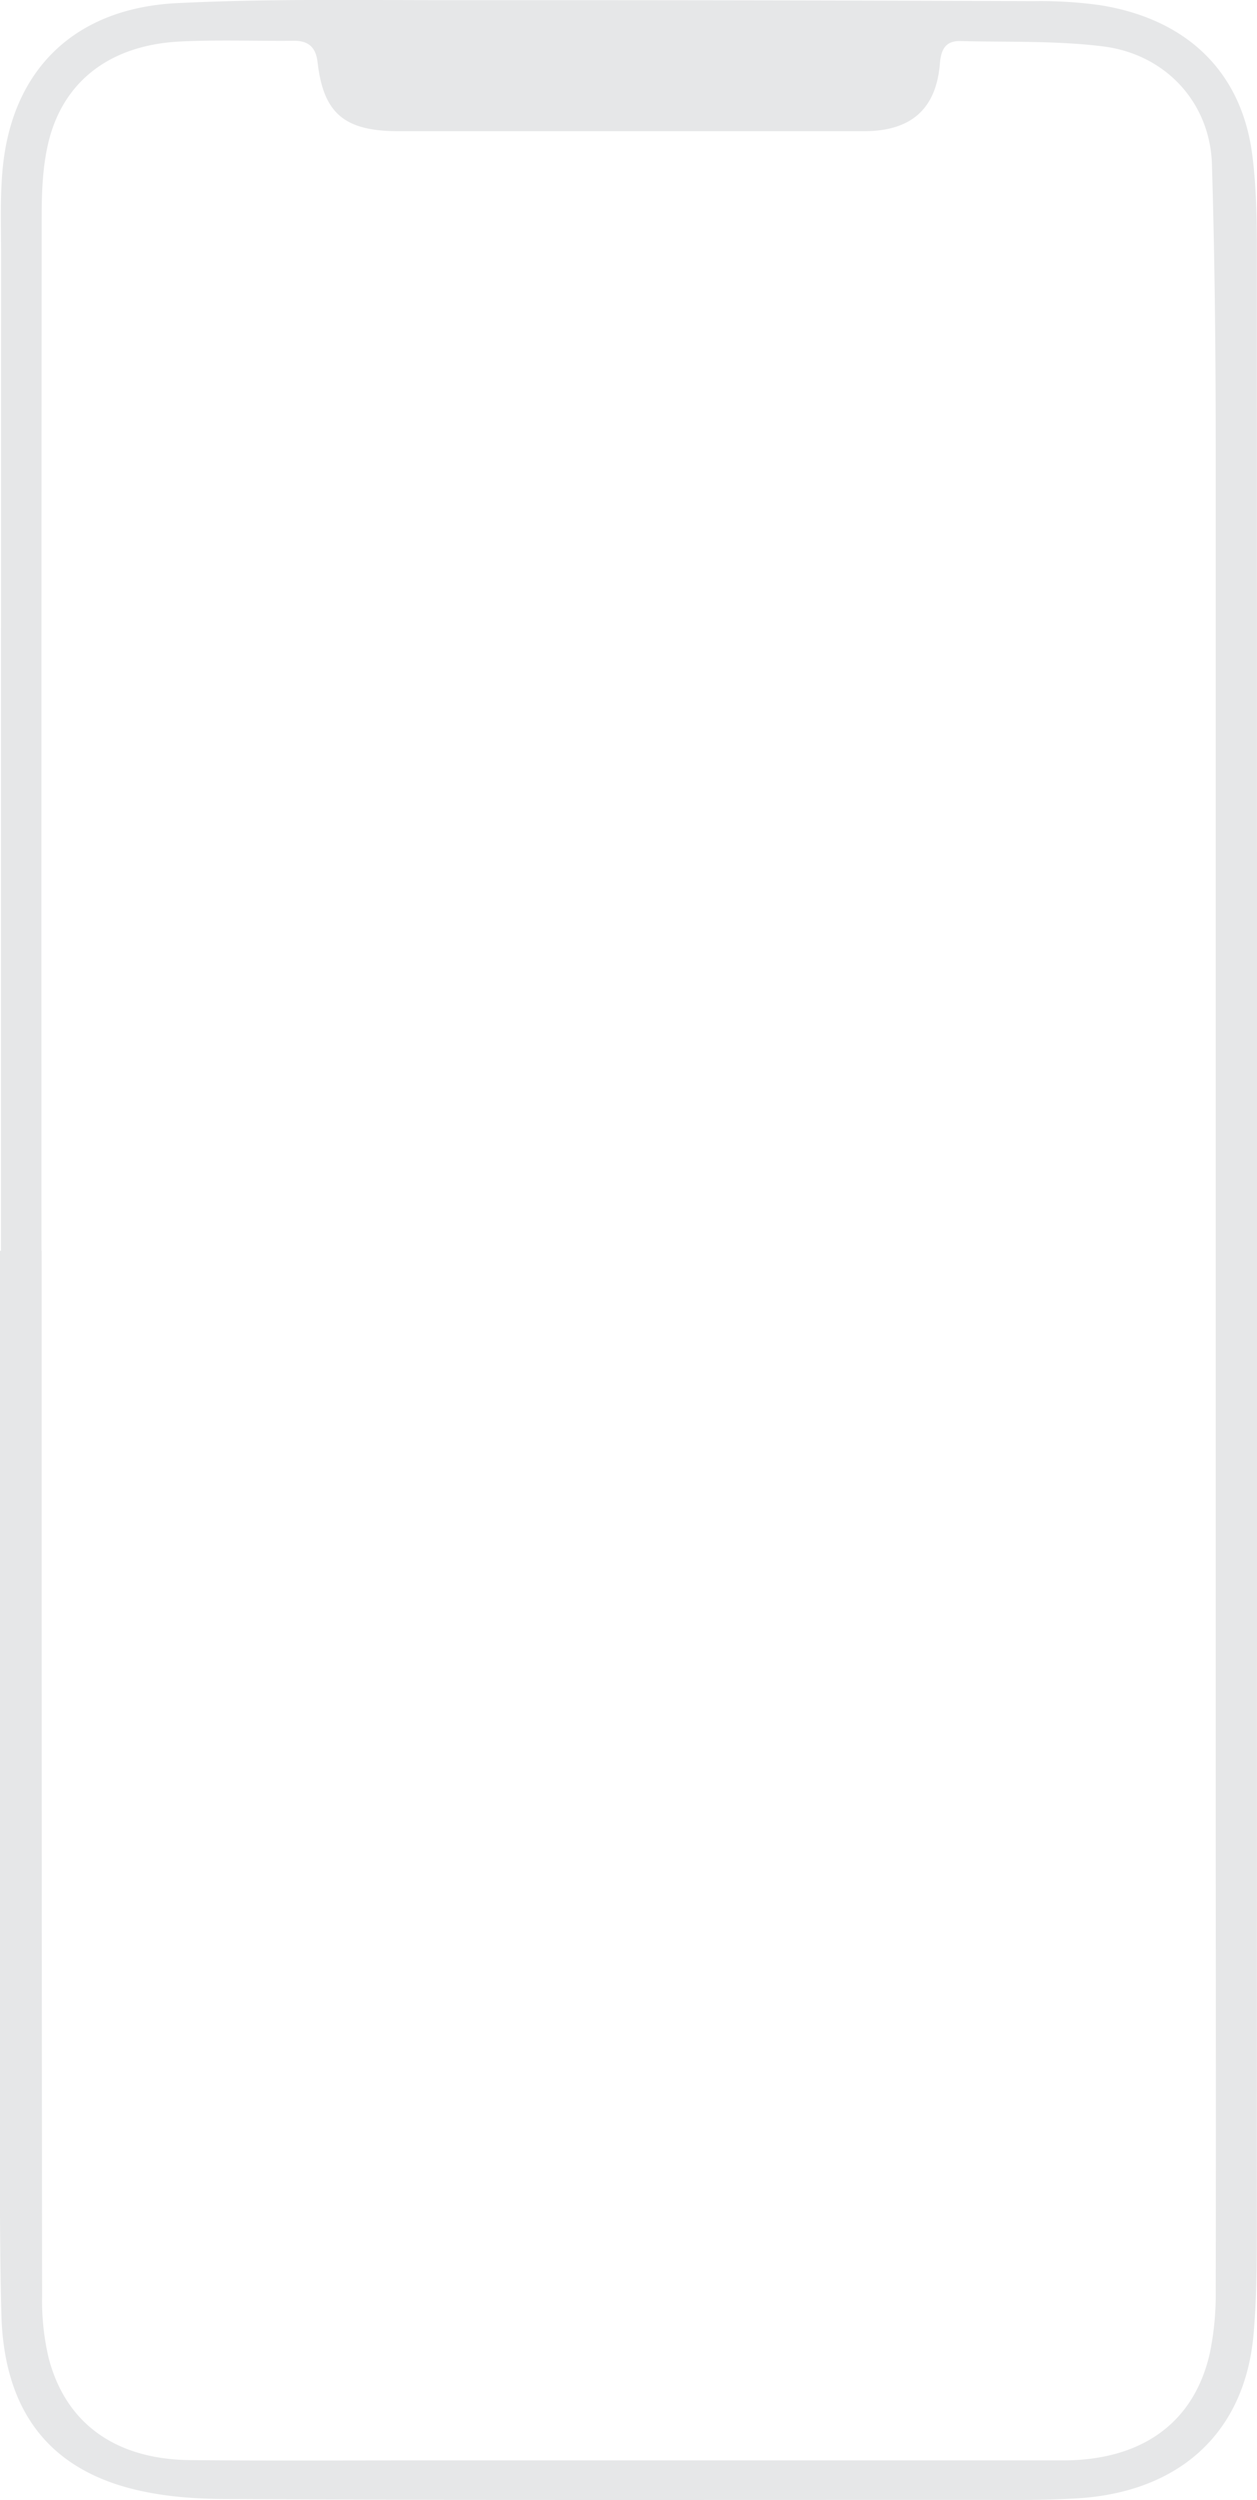 <svg xmlns="http://www.w3.org/2000/svg" viewBox="0 0 426.13 847.31"><defs><style>.cls-1{fill:#e6e7e8;}</style></defs><g id="Layer_2" data-name="Layer 2"><g id="Layer_1-2" data-name="Layer 1"><path class="cls-1" d="M.34,423.92Q.34,255,.37,86c0-10.32-.44-20.72.76-30.93C4.94,22.79,26,2.74,60,1.06c30.61-1.51,61.34-1,92-1Q251.18,0,350.39.39a146,146,0,0,1,22.54,1.36c29.31,4.66,47.92,22.45,51.58,50.62,1.82,14,1.57,28.27,1.57,42.41q.1,329.25,0,658.48c0,12.71,0,25.48-1.14,38.13-3,33.08-25,53.3-59.88,55.38-12,.71-24.14.49-36.2.49-84.5,0-169,.22-253.5-.29-12.84-.08-26.5-1.45-38.33-5.82-26.51-9.81-35.95-31.48-36.57-57C-.19,758,0,731.78,0,705.61Q0,564.76,0,423.92Zm13.72,0h.06q0,37.83,0,75.65,0,139.43.15,278.83a84.34,84.34,0,0,0,2.2,20.68c5.75,22.3,22.71,34.46,48,34.72,24.64.25,49.3.1,73.95.1q110.91,0,221.84,0c26.95,0,44.55-12.82,49.87-36.32a98.18,98.18,0,0,0,2-21.45c.12-58.36,0-116.72,0-175.08q0-224.44,0-448.88c0-32.16-.31-64.33-1.28-96.48-.63-20.9-15.7-37.43-37.2-40-15.85-1.94-32-1.37-48.07-1.77-5.23-.14-6.58,3.15-6.94,7.55-1.26,15.48-9.75,23-25.77,23q-78.85,0-157.71,0c-18.39,0-25.48-6-27.49-23.29-.56-4.88-2.8-7.42-8.15-7.36-12.82.12-25.68-.38-38.47.25-23.83,1.19-39.92,13.6-44.78,34.8-1.8,7.87-2.14,16.18-2.14,24.3Q14,248.48,14.06,423.92Z"/></g></g></svg>
